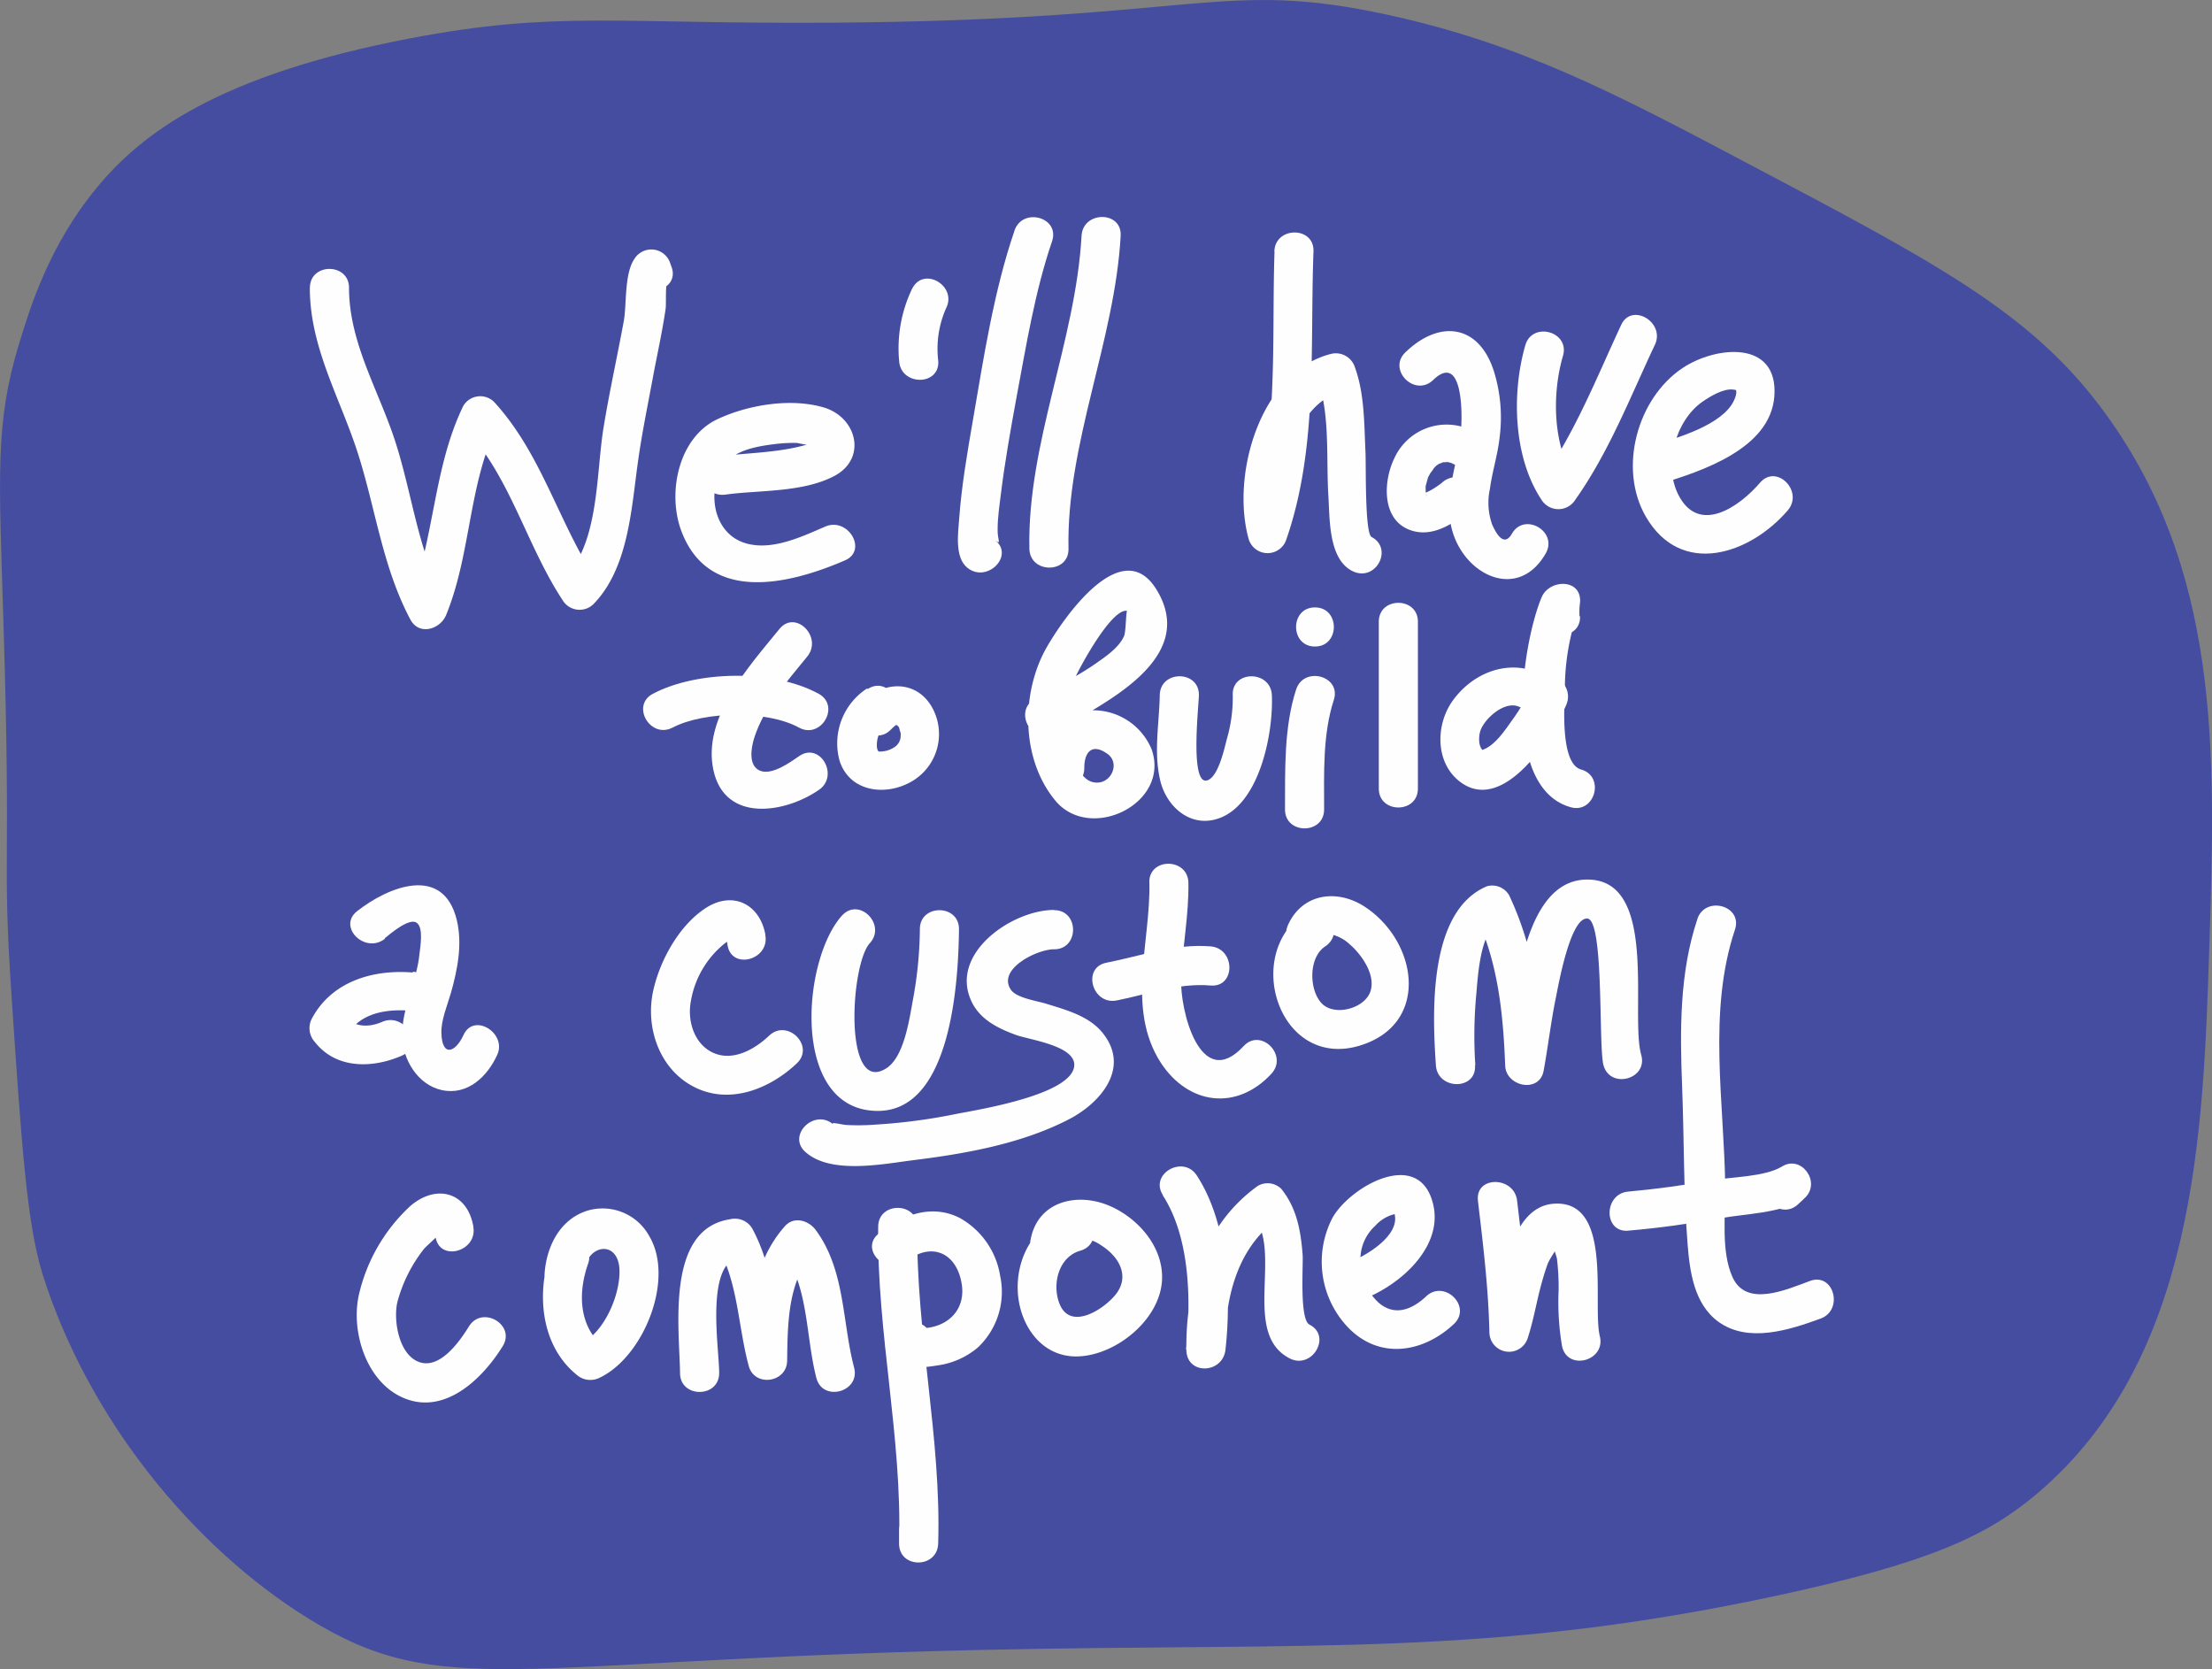 <svg xmlns="http://www.w3.org/2000/svg" viewBox="0 0 282.79 213.35"><rect x="0" y="0" width="282.79" height="213.35" fill="#808080" stroke="none"/><defs><style>.cls-1{fill:#454da1;}.cls-2{fill:#fffeff;}</style></defs><title>Asset 39</title><g id="Layer_2" data-name="Layer 2"><g id="Layer_1-2" data-name="Layer 1"><path class="cls-1" d="M106.45,2.9c-27.62.19-35.31-1.57-54,2-24.67,4.71-34.36,12.2-40,19-6.15,7.41-8.56,15.29-10,20-3.14,10.27-2.57,16.95-2,36,1,32.2-.2,28.93,1,47,1.31,19.69,2,29.54,4,36,5.84,18.5,19.25,34.88,34,44,17,10.5,25.94,5.34,86,4,42.6-.95,64.87,1,102-7,19.44-4.21,26.69-7.66,33-13,20.3-17.2,21.23-46.07,22-70,.79-24.62,1.56-48.44-14-69-9.14-12.08-21.09-18.39-45-31-17-9-29-15.29-46-19C156.09-2.75,153.6,2.57,106.45,2.9Z"/><path class="cls-2" d="M39.61,36.81c0,7.66,3.92,14.13,6.18,21.25s3.13,14.47,6.68,21.14c1.12,2.09,3.82,1.24,4.57-.6,3.18-7.79,2.83-16.58,6.51-24.18l-3.93.51c5.7,6.26,7.71,14.81,12.31,21.79a2.53,2.53,0,0,0,3.93.51c4.44-4.54,4.85-12.08,5.67-18,.52-3.81,1.31-7.55,2-11.32.53-2.79,1.15-5.59,1.56-8.4.12-.81-.1-3.22.33-3.84L80.87,35l.16.44c1.09,3,5.93,1.7,4.82-1.33l-.16-.44a2.54,2.54,0,0,0-4.57-.6c-1.3,1.87-1,5.68-1.35,7.84-.84,4.6-1.87,9.19-2.62,13.81-.93,5.68-.56,14.58-4.83,18.94l3.93.51c-4.86-7.38-7-16.17-13.09-22.8a2.52,2.52,0,0,0-3.93.51c-3.89,8-3.67,17.17-7,25.38l4.57-.6c-3.33-6.25-4.07-13.28-6.18-19.95s-6-12.81-6-19.92c0-3.22-5-3.22-5,0Z"/><path class="cls-2" d="M92.77,63.22c4.18-.59,9.75-.23,13.84-2.35,4.3-2.23,2.95-7.56-1.34-8.8s-9.74-.29-13.59,1.53c-5,2.39-6.39,9.48-4.56,14.31,3.53,9.31,13.82,6.78,20.9,3.72,2.95-1.27.4-5.58-2.52-4.32s-6.57,3-9.83,2.22c-3.08-.71-4.54-3.62-4.32-6.6.34-4.69,3.6-5.67,7.74-6.17a19.16,19.16,0,0,1,2.83-.14,13.34,13.34,0,0,0,2.23.32c.43-.12,0,.05.29-.45s-.9.23-1.42.38c-3.76,1.06-7.75,1-11.59,1.53-3.17.45-1.82,5.27,1.33,4.82Z"/><path class="cls-2" d="M116.62,36.88a17.62,17.62,0,0,0-1.67,9.26c.2,3.2,5.2,3.22,5,0a12.79,12.79,0,0,1,1-6.74c1.45-2.86-2.86-5.4-4.32-2.52Z"/><path class="cls-2" d="M129.7,29.48c-2.66,7.77-3.94,16.23-5.33,24.29-.72,4.16-1.44,8.36-1.75,12.58-.13,1.8-.59,4.92,1.06,6.23,2.49,2,6.05-1.53,3.54-3.54.87.69.27-.07.32-1.39,0-1.48.23-3,.41-4.44.51-4.16,1.25-8.29,2-12.4,1.25-6.65,2.36-13.58,4.56-20,1-3.05-3.78-4.36-4.82-1.33Z"/><path class="cls-2" d="M138.27,30.14c-.75,13.46-6.95,26.51-6.67,40,.07,3.21,5.07,3.22,5,0-.28-13.44,5.92-26.55,6.67-40,.18-3.21-4.82-3.2-5,0Z"/><path class="cls-2" d="M162.94,32.14c-.4,11.76.64,24.18-3.28,35.46h4.82c-1.54-5.5.71-15.92,7-17.53l-3.08-1.75c1.69,4.64,1.12,10.28,1.43,15.15.18,2.83,0,7.92,3,9.49s5.37-2.81,2.52-4.32c-.88-.47-.7-9.07-.78-10.8-.17-3.54-.11-7.47-1.34-10.85a2.56,2.56,0,0,0-3.08-1.75c-9.1,2.32-12.8,15.53-10.51,23.68a2.52,2.52,0,0,0,4.82,0c4.06-11.71,3-24.6,3.46-36.79.11-3.22-4.89-3.21-5,0Z"/><path class="cls-2" d="M183.21,48.58c3.92-3.77,3.81,4.82,3.5,7.2-.52,3.91-2.14,7.88-1.1,11.86,1.54,5.9,8.47,9.26,12,3.1,1.6-2.8-2.72-5.32-4.32-2.52-1.06,1.85-2.1-.2-2.53-1.18a8.33,8.33,0,0,1-.28-4.57c.3-2.22,1-4.37,1.24-6.59A19.88,19.88,0,0,0,191,47.5c-1.92-6.09-7-6.66-11.33-2.46-2.32,2.23,1.21,5.77,3.54,3.54Z"/><path class="cls-2" d="M188.7,55.32a7.32,7.32,0,0,0-10.42,3.21c-1.49,3-1.72,8.2,2.36,9.34,2.69.75,5.26-1,7.24-2.62a2.52,2.52,0,0,0,0-3.54,2.56,2.56,0,0,0-3.54,0,11.36,11.36,0,0,1-1.33.9l-.54.28c-.41.21.44-.1-.22.07-.29.07-.77,0-.05.06a3.25,3.25,0,0,1-.38,0c-.44-.07.7.18.1,0-.41-.13.56.28.21.08s.5.5.11.07.39.6.08.09.14,0,.07.2c0-.07-.12-.36-.13-.45-.1-.63-.05.48,0,.05a3.34,3.34,0,0,0,0-.39c0-.18,0-.36,0-.54,0-.46-.16.61,0,0,.1-.35.19-.7.29-1.05.06-.19.3-.55,0,0,.1-.17.17-.36.27-.53s.78-1,.28-.48c.14-.14.27-.29.4-.43s.55-.46.19-.19.16-.09.23-.13c.23-.14.72-.21.06-.06a1.41,1.41,0,0,0,.42-.13l.29-.06q-.62.07-.21,0a4,4,0,0,0,.64,0c-.37,0-.35-.08,0,0s.48.13.71.22c-.6-.21.22.12.34.18,2.83,1.52,5.36-2.79,2.52-4.32Z"/><path class="cls-2" d="M195,44.14c-1.76,6.11-1.54,14.31,2.07,19.74a2.54,2.54,0,0,0,4.32,0c4.31-6.09,7-13.08,10.18-19.81,1.35-2.9-3-5.44-4.32-2.52-3.14,6.73-5.87,13.72-10.18,19.81h4.32c-2.9-4.36-3-11-1.57-15.89.89-3.1-3.93-4.42-4.82-1.33Z"/><path class="cls-2" d="M212.11,61.88c5.42-1.63,14.24-4.51,14.73-11.24.52-7.26-7.52-6.41-11.73-3.6-5.82,3.88-8.26,12.84-4.7,19,4.51,7.78,13.3,4.83,18.14-.8,2.09-2.43-1.43-6-3.54-3.54-2.64,3.08-7.83,6.72-10.45,1.53-1.92-3.8-.37-9.45,3.07-11.87,1-.69,2.65-1.7,3.91-1.57.6.06.48.17.34-.06.33.54-.26,1.66-.57,2.1-2,2.83-7.37,4.29-10.52,5.24s-1.76,5.75,1.33,4.82Z"/><path class="cls-2" d="M99.67,80.37c-3.88,4.77-9.93,11.36-8.46,18.09s9.13,5.51,13.49,2.5c2.63-1.82.13-6.15-2.52-4.32-1.15.79-3.47,2.49-5,1.88S96,95.65,96.43,94.3c1.22-3.86,4.27-7.31,6.78-10.39,2-2.48-1.5-6-3.54-3.54Z"/><path class="cls-2" d="M110.85,88a8.36,8.36,0,0,0-3.51,9.26c1.36,4.18,6.33,4.57,9.61,2.38a7,7,0,0,0,2.17-9.29c-2-3.44-6.16-3.34-8.77-.63-2.24,2.31,1.29,5.85,3.54,3.54a7.45,7.45,0,0,1,.65-.59c-.15.1.38-.2,0,0,.35-.13,0-.07,0,0q.35.11.1,0t0,0c.24.27-.31-.48.09.07.1.13.17.12.24.34-.07-.21.22.93.16.46a3.39,3.39,0,0,1,0,.74,1.76,1.76,0,0,1-.9,1.3,3.35,3.35,0,0,1-1.91.48c.13,0-.06,0-.07-.05.19.24-.23-.45,0,0a1.8,1.8,0,0,1-.14-.49,3.67,3.67,0,0,1,1.35-3.13c2.69-1.75.19-6.08-2.52-4.32Z"/><path class="cls-2" d="M134.7,93.63c5.86-3.46,18.65-9.2,13.18-18.22-4.43-7.31-11.95,3.63-14.07,7.34-3.3,5.78-3.32,14.28,1.13,19.61s14.71.35,12.29-6.57a8.09,8.09,0,0,0-7.61-5c-4.13.12-6.05,3.59-6,7.37,0,3.22,5,3.22,5,0,0-2.05,1-3.23,3-1.77,1.66,1.24.35,4-1.77,3.61-3.38-.54-3.79-9.63-3-12,.51-1.63,5.25-10.47,7.27-9.9-.2-.06-.14,2.59-.43,3.23-.65,1.47-2.39,2.63-3.66,3.52-2.46,1.71-5.19,3-7.77,4.5-2.77,1.63-.26,6,2.52,4.32Z"/><path class="cls-2" d="M148.27,88.81c-.06,3.64-.81,7.35.07,11,.76,3.14,3.58,5.82,7,4.94,5.64-1.45,7.47-11,7.26-15.89-.14-3.21-5.14-3.22-5,0a18.92,18.92,0,0,1-.75,5.59c-.32,1.21-1.07,4.76-2.45,5.28-2.32.88-1.15-9.44-1.13-10.87.05-3.22-4.95-3.22-5,0Z"/><path class="cls-2" d="M165.7,88.14c-1.57,4.83-1.4,10.3-1.42,15.33,0,3.22,5,3.22,5,0,0-4.6-.2-9.58,1.24-14,1-3.07-3.83-4.38-4.82-1.33Z"/><path class="cls-2" d="M168.11,82.64c3.22,0,3.22-5,0-5s-3.22,5,0,5Z"/><path class="cls-2" d="M176.27,79.47v21.33c0,3.22,5,3.22,5,0V79.47c0-3.22-5-3.22-5,0Z"/><path class="cls-2" d="M196.7,86c-4.08-1.74-8.47.06-11,3.59-2.18,3.06-2.25,7.94,1,10.37,5.53,4.13,11.79-5.73,13.54-9.87,1.24-2.93-3.07-5.48-4.32-2.52a24.37,24.37,0,0,1-2.6,4.48c-.89,1.26-2.19,3.22-3.71,3.77-.33.12.17.23.07.17-.75-.47-.65-2-.39-2.67.57-1.53,3.08-3.76,4.86-3,2.93,1.25,5.48-3.06,2.52-4.32Z"/><path class="cls-2" d="M201.94,78.81A8.27,8.27,0,0,1,202,77c.22-3.07-3.92-3-4.91-.66-2.58,6.14-5.15,24.34,3.71,26.84,3.1.87,4.43-3.95,1.33-4.82-2.67-.75-2.13-8.12-2.07-10.14a30.13,30.13,0,0,1,1.85-10.55L197,77a8.27,8.27,0,0,0,0,1.76c.11,3.21,5.11,3.22,5,0Z"/><path class="cls-2" d="M49.21,119.91c.56-.44,3-2.57,4-2s.5,3.17.42,4c-.34,3.59-2.28,6.88-2.21,10.54.05,3,2,6.23,5.07,6.89,3.29.71,5.82-1.74,7.08-4.51s-3-5.45-4.32-2.52c-1,2.2-2.73,2.88-2.82-.25-.05-1.69.76-3.55,1.22-5.15.85-3,1.49-6.27.74-9.34-1.74-7.07-8.73-4.25-12.74-1.1-2.53,2,1,5.5,3.54,3.54Z"/><path class="cls-2" d="M52.77,124.31c-5.08-.42-10.38,1.14-12.9,5.89a2.62,2.62,0,0,0,.39,3c2.73,3.49,7.4,3.36,11.11,1.74,2.94-1.28.4-5.59-2.52-4.32-1.85.8-3.78.67-5.05-1l.39,3c1.72-3.23,5.24-3.69,8.59-3.41s3.19-4.74,0-5Z"/><path class="cls-2" d="M97.85,119.48c-.71-3.92-4.16-5.63-7.58-3.44s-5.92,6.72-6.77,10.64c-1,4.61.75,9.87,5.09,12.18,4.58,2.44,9.78.37,13.28-2.94,2.34-2.22-1.2-5.75-3.54-3.54-1.83,1.74-4.66,3.37-7.22,2.16-2.39-1.13-3.26-4.11-2.79-6.54a12,12,0,0,1,5.14-8c-.55.45-.77-1-.44.86.57,3.16,5.39,1.82,4.82-1.33Z"/><path class="cls-2" d="M107.67,117c-5.21,5.72-6.62,25,4.56,25,9.43,0,10.3-16.69,10.37-23.24,0-3.22-5-3.22-5,0a51.7,51.7,0,0,1-.88,9c-.46,2.43-1.1,7.33-3.42,8.8-5.49,3.48-4.6-13.26-2.1-16,2.16-2.37-1.36-5.92-3.54-3.54Z"/><path class="cls-2" d="M134.77,116.31c-5.41,0-13.55,5.62-10.52,11.8,1.11,2.25,3.38,3.36,5.64,4.18,1.72.63,7.74,1.39,7.44,4-.43,3.71-12.48,5.58-15.14,6.11a73.05,73.05,0,0,1-10.26,1.35,28.55,28.55,0,0,1-3.7.05c-.72-.05-2.16-.47-1.69-.06-2.41-2.12-6,1.41-3.54,3.54,3.29,2.89,10,1.48,13.9,1,6.65-.83,13.75-2.1,19.76-5.21,4.09-2.12,7.94-6.64,4.24-11.12-1.75-2.11-4.64-2.87-7.15-3.65-1.16-.36-3.77-.73-4.49-1.76-1.85-2.62,3.28-5.21,5.51-5.2,3.22,0,3.22-5,0-5Z"/><path class="cls-2" d="M146.94,112.81c.18,7.58-3,16.07,1.44,23,3.53,5.44,9.74,6.22,14.16,1.44,2.18-2.36-1.34-5.9-3.54-3.54-5.56,6-8.17-4.65-8-8.61.18-4.12,1-8.15.93-12.28-.08-3.21-5.08-3.22-5,0Z"/><path class="cls-2" d="M142.77,127.88c4-.79,7.85-2.26,12-1.91,3.21.27,3.19-4.73,0-5-4.6-.38-8.88,1.22-13.33,2.09-3.15.62-1.82,5.44,1.33,4.82Z"/><path class="cls-2" d="M166.85,116.65c-8.07,5.37-3.28,20.12,7,17,9.07-2.77,7.38-13.37.59-17.77-3.5-2.27-7.94-1.7-9.77,2.34-1.32,2.91,3,5.45,4.32,2.52.46-1,.65-1.34,1.33-1.27a5.16,5.16,0,0,1,2.25,1.25c1.49,1.29,3.28,3.82,2.66,5.91-.66,2.26-4.55,3.32-6.21,1.67s-1.8-5.87.4-7.33c2.67-1.77.17-6.11-2.52-4.32Z"/><path class="cls-2" d="M188.61,136.14a56.69,56.69,0,0,1,.12-9c.18-1.94.47-8.09,2.75-9l-2.82-1.15c2.87,6.07,3.51,12.6,3.77,19.23.1,2.68,4.37,3.56,4.91.66.58-3.15.94-6.33,1.59-9.47.3-1.45,1.82-10.15,4-10s1.4,16.39,2.07,18.76c.87,3.09,5.7,1.78,4.82-1.33-1.47-5.2,2.33-22.64-7.06-22.41-8.72.21-9.18,17.19-10.28,23.09l4.91.66c-.3-7.57-1.19-14.84-4.46-21.75a2.5,2.5,0,0,0-2.82-1.15c-7.54,3.15-7,16.19-6.54,22.89.22,3.19,5.22,3.22,5,0Z"/><path class="cls-2" d="M60.52,156.81c-.77-4.52-4.82-5.49-8.1-2.62a22.22,22.22,0,0,0-6.55,11.37c-1,4.56.87,10.72,5.27,12.92,5.45,2.72,10.47-2.11,13.13-6.41,1.7-2.74-2.63-5.26-4.32-2.52-1.2,1.94-3.91,5.85-6.73,4.39-2.3-1.19-2.93-5.27-2.42-7.5a18.74,18.74,0,0,1,3.38-6.77c.29-.38,2-1.79,2.06-2.13q.17,0,.15-.12a1.88,1.88,0,0,1-.93-.39,9.13,9.13,0,0,0,.23,1.12c.54,3.17,5.36,1.82,4.82-1.33Z"/><path class="cls-2" d="M70.36,160.14c-1.8,5.26-1.2,11.85,3.33,15.56a2.64,2.64,0,0,0,3,.39C82.29,173.41,86.29,163.5,83,158a6.8,6.8,0,0,0-8-3.22c-3.48,1.15-5.15,4.62-5.38,8.05-.21,3.21,4.79,3.2,5,0,.26-3.9,4.61-4.48,4.58-.26,0,3.16-2,7.8-5,9.23l3,.39c-3.25-2.66-3.32-7-2-10.7,1-3.05-3.78-4.36-4.82-1.33Z"/><path class="cls-2" d="M91.94,175.47c0-3.25-1.85-14.14,2.72-14.83l-2.82-1.15c2.54,4.69,2.52,10.06,3.88,15.11.74,2.74,4.87,2.15,4.91-.66.07-4.56.05-10.08,3.27-13.68l-3.93-.51c3.46,4.68,3,11,4.4,16.39.81,3.11,5.64,1.79,4.82-1.33-1.54-5.89-1.13-12.48-4.9-17.58-.89-1.21-2.75-1.82-3.93-.51-4.21,4.72-4.64,11.17-4.73,17.21l4.91-.66C99,167.72,98.94,162.12,96.15,157a2.58,2.58,0,0,0-2.82-1.15c-8.24,1.26-6.47,13.87-6.39,19.66,0,3.21,5,3.22,5,0Z"/><path class="cls-2" d="M112.27,156.81c-.18,13.57,3.08,26.91,2.67,40.5h5v-1.83c0-3.22-5-3.22-5,0v1.83c0,3.22,4.9,3.21,5,0,.41-13.58-2.85-26.92-2.67-40.5,0-3.22-5-3.22-5,0Z"/><path class="cls-2" d="M115.88,161.24c3-2.44,6.21-1.28,7,2.51.9,4.11-2.5,6.63-6.52,5.91l1.49,1.15,0-.08-1.49,3.67a6,6,0,0,0,2.19-1.16c2.29-2.27-1.25-5.81-3.54-3.54.64-.63.62-.37,0-.12a2.56,2.56,0,0,0-1.49,3.67c1,2.05,4.6,1.57,6.41,1.27a10.06,10.06,0,0,0,5.08-2.28,9.76,9.76,0,0,0,2.85-9.17,10.32,10.32,0,0,0-5.15-7.38c-3.65-1.86-7.41-.38-10.38,2-2.5,2,1.05,5.54,3.54,3.54Z"/><path class="cls-2" d="M136.78,155.06c-4.45,1.25-6.91,5.61-6.66,10.09.24,4.28,3.07,8.4,7.73,8.23,4.89-.18,10.5-4.75,10.71-9.82.17-4.07-2.89-7.66-6.43-9.3-4.31-2-9.68-.77-10.43,4.54-.44,3.15,4.37,4.51,4.82,1.33a3.32,3.32,0,0,1,.46-1.55,1.17,1.17,0,0,1,.69-.33,5.17,5.17,0,0,1,3.21,1c2.28,1.48,3.62,4,1.66,6.33-1.61,1.91-5.72,4.48-7.08,1.09-1-2.49-.14-6,2.64-6.8,3.09-.87,1.78-5.7-1.33-4.82Z"/><path class="cls-2" d="M148.62,152.74c3.53,5.4,3.67,13.51,3,19.73h5c-.07-6.16,1.37-12.81,6.66-16.61l-3-.39c3.7,4.61-1.57,15,4.61,18.17,2.86,1.45,5.4-2.86,2.52-4.32-1.32-.67-.77-7.7-.88-9-.25-3.07-.75-5.89-2.72-8.35a2.49,2.49,0,0,0-3-.39c-6.8,4.89-9.23,12.82-9.14,20.93,0,3.29,4.66,3.13,5,0,.77-7,.31-16.16-3.67-22.26-1.75-2.68-6.09-.18-4.32,2.52Z"/><path class="cls-2" d="M172.77,166.55c5.13-1.3,12-6.72,10.41-12.77-1.83-7.08-10.55-2.12-12.81,1.85a12.16,12.16,0,0,0,1.86,13.93c4,4.27,9.63,3.43,13.64-.32,2.35-2.21-1.19-5.74-3.54-3.54-1.8,1.69-4,2.59-6.06.83A7.28,7.28,0,0,1,174,160a5.85,5.85,0,0,1,1.81-3.31,4.85,4.85,0,0,1,2.5-1.5c.74,0-.06-.28,0,.1.64,3-4.68,5.87-6.91,6.44-3.12.79-1.8,5.62,1.33,4.82Z"/><path class="cls-2" d="M188.94,153.47c.67,5.62,1.35,11.22,1.47,16.88a2.51,2.51,0,0,0,4.91.66c.62-1.92,1-3.92,1.47-5.87.31-1.2.64-2.42,1.07-3.58.31-.83,1.37-2.1,1.52-2.87h-.94a1.55,1.55,0,0,1,.23.54c-.09.39.31,1.25.38,1.69a31.4,31.4,0,0,1,.21,4,33.54,33.54,0,0,0,.45,7.22c.76,3.13,5.58,1.8,4.82-1.33-1-4.09,1.77-17.42-5.84-16.95-6.23.38-6.79,11.53-8.18,15.83l4.91.66c-.12-5.66-.8-11.27-1.47-16.88-.37-3.16-5.38-3.19-5,0Z"/><path class="cls-2" d="M208.11,157.31c4-.34,7.89-.89,11.8-1.59,3.08-.55,7.7-.66,10.38-2.3l-3-3.93c-.3.31-.62.59-.93.88-2.33,2.23,1.21,5.76,3.54,3.54.31-.29.63-.58.93-.88,1.95-2-.56-5.44-3-3.93-2.22,1.36-6.6,1.33-9.19,1.8-3.47.62-7,1.1-10.47,1.41-3.18.27-3.21,5.28,0,5Z"/><path class="cls-2" d="M217,117.48c-2.31,6.89-2.23,14.28-1.95,21.46.26,6.65.17,13.41.69,20,.28,3.56.81,7.71,3.93,10,3.82,2.78,9.1,1.06,13.07-.39,3-1.09,1.7-5.93-1.33-4.82s-8.15,3.44-9.92-.48c-1.5-3.33-.88-8-.93-11.51-.13-10.85-2.27-22.42,1.25-32.93,1-3.06-3.8-4.37-4.82-1.33Z"/><path class="cls-2" d="M86,93c4-2.11,12.1-2.22,16.14,0,2.82,1.55,5.35-2.77,2.52-4.32-5.7-3.13-15.5-3-21.19,0-2.85,1.5-.33,5.81,2.52,4.32Z"/></g></g></svg>